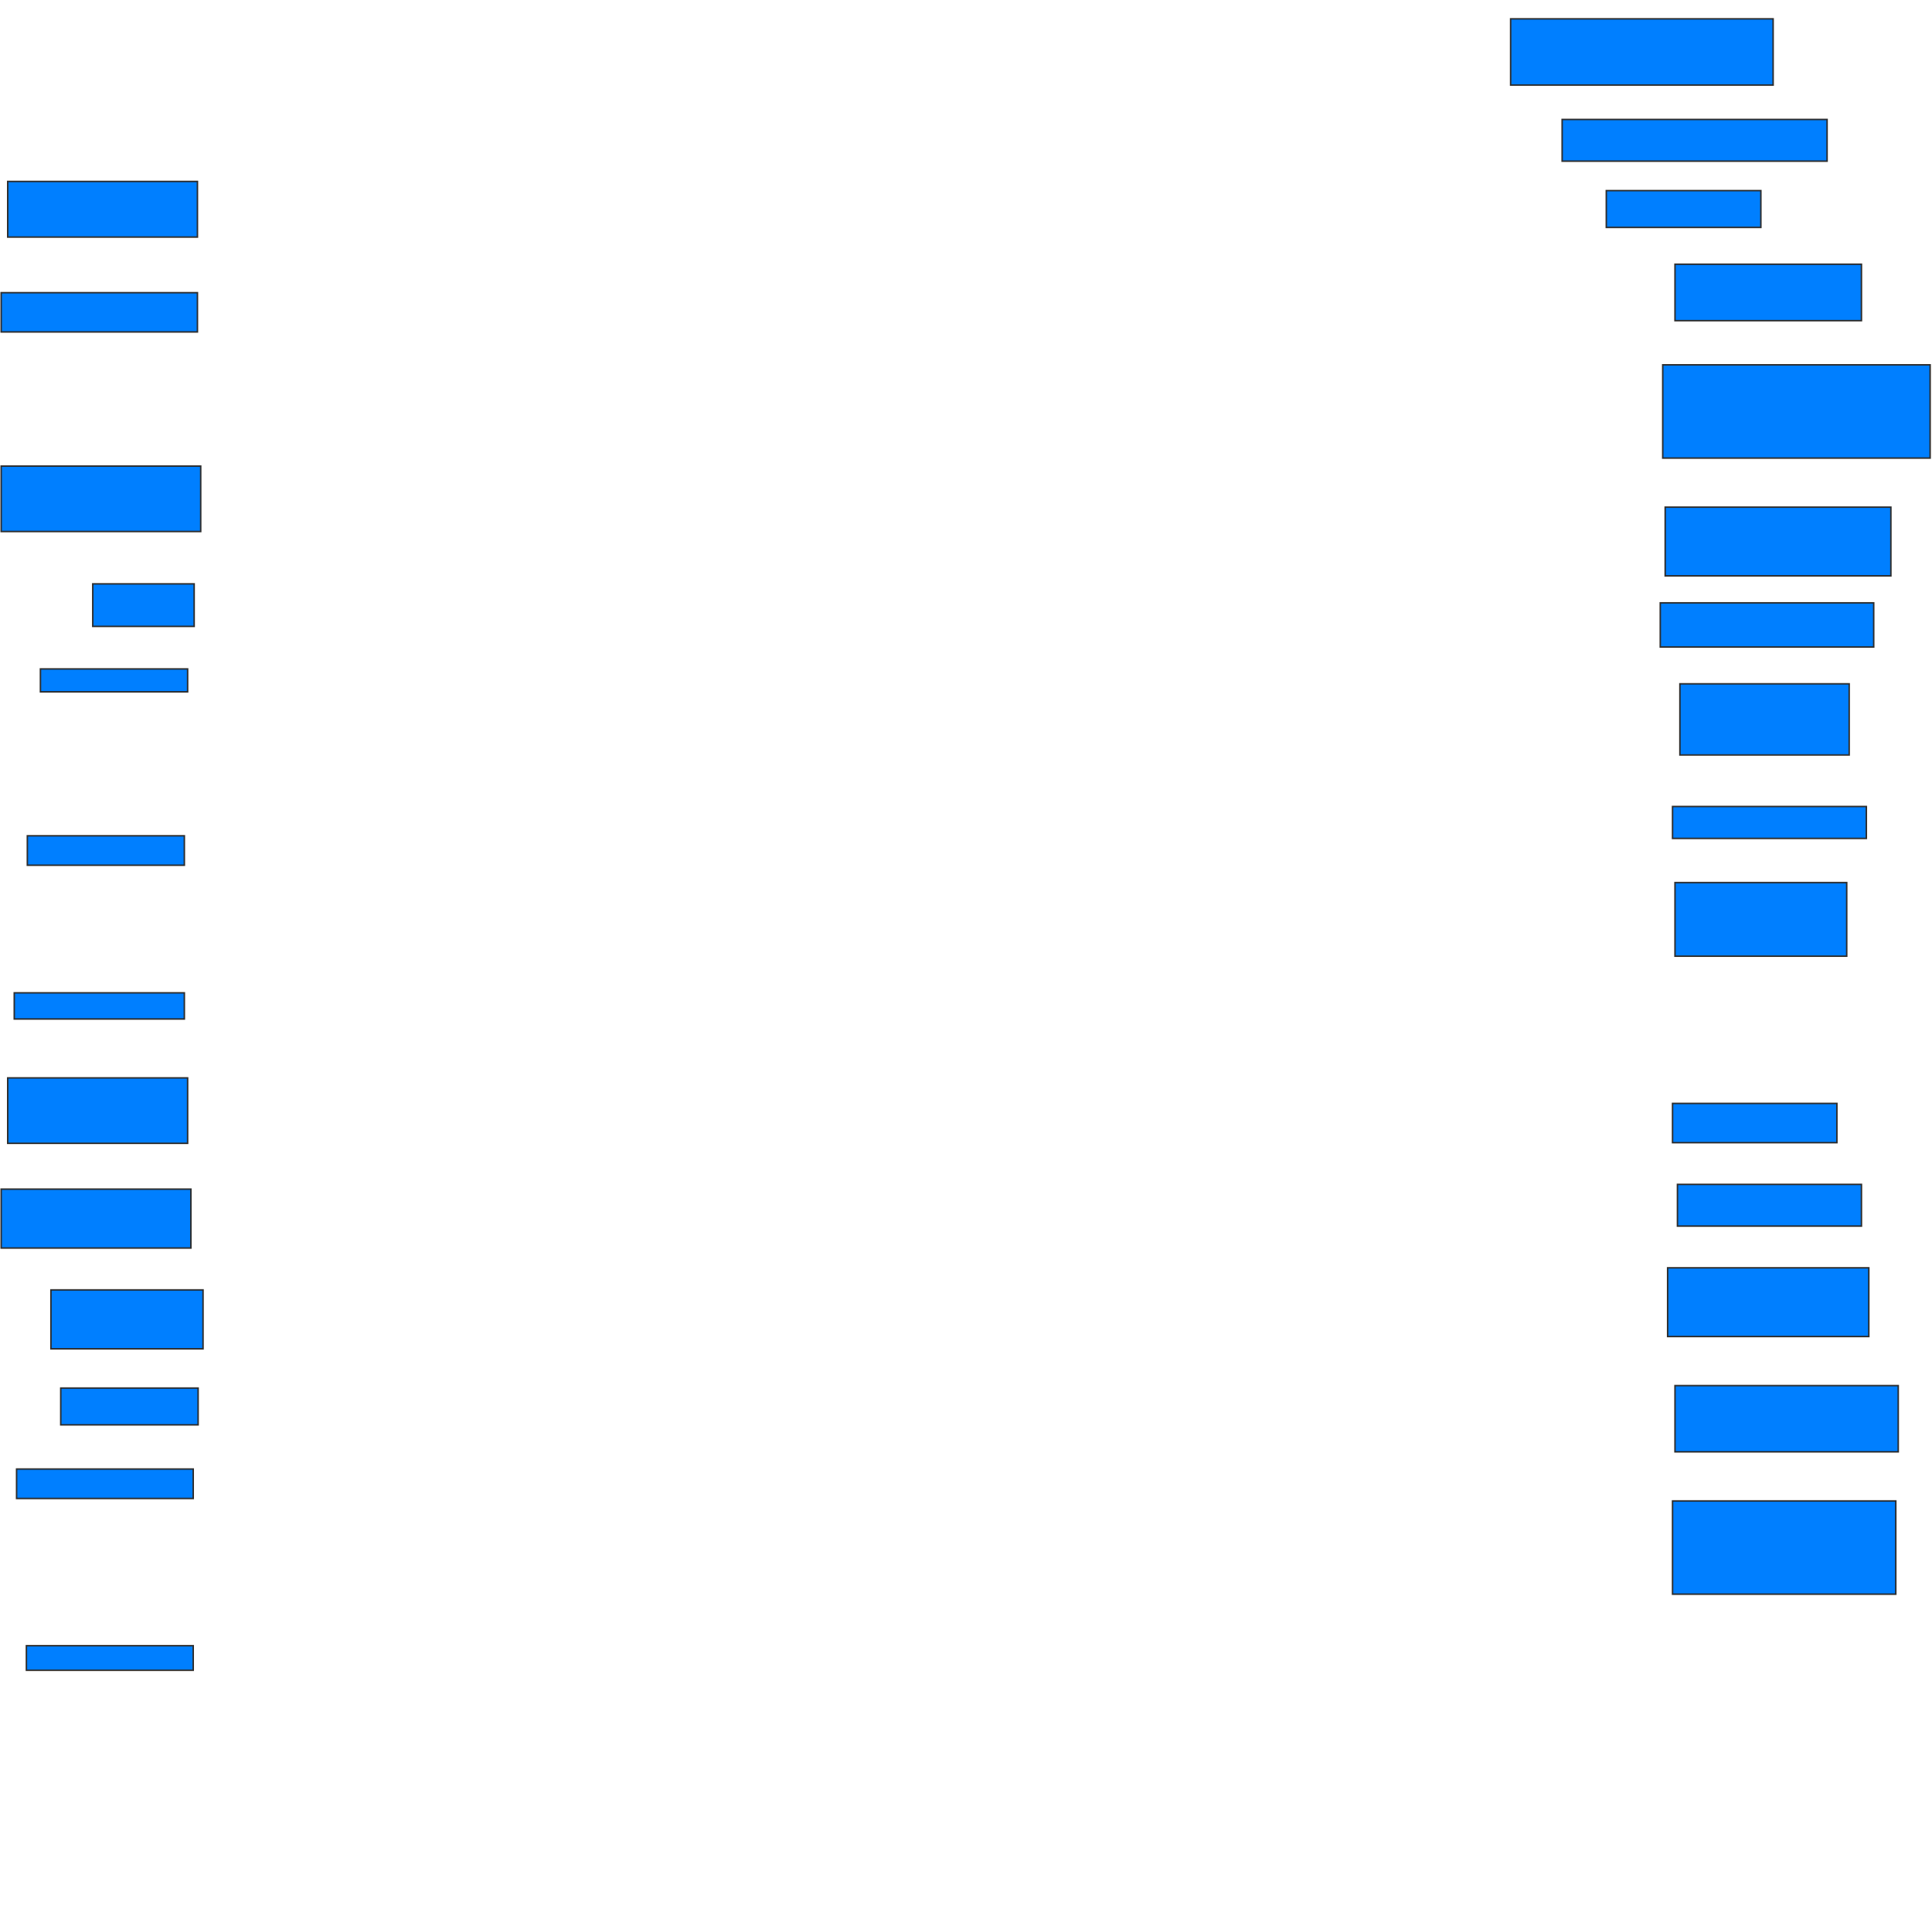 <svg xmlns="http://www.w3.org/2000/svg" width="1284" height="1269">
 <!-- Created with Image Occlusion Enhanced -->
 <g>
  <title>Labels</title>
 </g>
 <g>
  <title>Masks</title>
  <rect id="b0c1b20cbea742c18aad172a8857da48-ao-1" height="36.957" width="126.087" y="120.565" x="5.13" stroke="#2D2D2D" fill="#007fff"/>
  <rect id="b0c1b20cbea742c18aad172a8857da48-ao-2" height="26.087" width="130.435" y="194.478" x="0.783" stroke="#2D2D2D" fill="#007fff"/>
  <rect id="b0c1b20cbea742c18aad172a8857da48-ao-3" height="43.478" width="132.609" y="309.696" x="0.783" stroke="#2D2D2D" fill="#007fff"/>
  <rect id="b0c1b20cbea742c18aad172a8857da48-ao-4" height="28.261" width="67.391" y="387.957" x="61.652" stroke="#2D2D2D" fill="#007fff"/>
  <rect id="b0c1b20cbea742c18aad172a8857da48-ao-5" height="15.217" width="97.826" y="444.478" x="26.87" stroke="#2D2D2D" fill="#007fff"/>
  <rect id="b0c1b20cbea742c18aad172a8857da48-ao-6" height="19.565" width="104.348" y="555.348" x="18.174" stroke="#2D2D2D" fill="#007fff"/>
  <rect id="b0c1b20cbea742c18aad172a8857da48-ao-7" height="17.391" width="113.043" y="659.696" x="9.478" stroke="#2D2D2D" fill="#007fff"/>
  <rect id="b0c1b20cbea742c18aad172a8857da48-ao-8" height="43.478" width="119.565" y="716.217" x="5.13" stroke="#2D2D2D" fill="#007fff"/>
  <rect id="b0c1b20cbea742c18aad172a8857da48-ao-9" height="39.13" width="126.087" y="790.13" x="0.783" stroke="#2D2D2D" fill="#007fff"/>
  <rect id="b0c1b20cbea742c18aad172a8857da48-ao-10" height="39.13" width="101.087" y="857.087" x="33.848" stroke="#2D2D2D" fill="#007fff"/>
  <rect id="b0c1b20cbea742c18aad172a8857da48-ao-11" height="24.457" width="91.304" y="922.304" x="40.37" stroke="#2D2D2D" fill="#007fff"/>
  <rect id="b0c1b20cbea742c18aad172a8857da48-ao-12" height="19.565" width="117.391" y="976.109" x="11.022" stroke="#2D2D2D" fill="#007fff"/>
  <rect id="b0c1b20cbea742c18aad172a8857da48-ao-13" height="16.304" width="110.87" y="1093.5" x="17.543" stroke="#2D2D2D" fill="#007fff"/>
  <rect id="b0c1b20cbea742c18aad172a8857da48-ao-14" height="44.022" width="174.457" y="12.522" x="1003.957" stroke="#2D2D2D" fill="#007fff"/>
  <rect id="b0c1b20cbea742c18aad172a8857da48-ao-15" height="27.717" width="176.087" y="79.37" x="1038.196" stroke="#2D2D2D" fill="#007fff"/>
  <rect id="b0c1b20cbea742c18aad172a8857da48-ao-16" height="24.457" width="102.717" y="126.652" x="1067.543" stroke="#2D2D2D" fill="#007fff"/>
  <rect id="b0c1b20cbea742c18aad172a8857da48-ao-17" height="37.5" width="123.913" y="175.565" x="1113.196" stroke="#2D2D2D" fill="#007fff"/>
  <rect id="b0c1b20cbea742c18aad172a8857da48-ao-18" height="61.957" width="177.717" y="242.413" x="1105.043" stroke="#2D2D2D" fill="#007fff"/>
  <rect id="b0c1b20cbea742c18aad172a8857da48-ao-19" height="45.652" width="150" y="336.978" x="1106.674" stroke="#2D2D2D" fill="#007fff"/>
  <rect id="b0c1b20cbea742c18aad172a8857da48-ao-20" height="29.348" width="141.848" y="400.565" x="1103.413" stroke="#2D2D2D" fill="#007fff"/>
  <rect id="b0c1b20cbea742c18aad172a8857da48-ao-21" height="47.283" width="112.5" y="454.37" x="1116.457" stroke="#2D2D2D" fill="#007fff"/>
  <rect id="b0c1b20cbea742c18aad172a8857da48-ao-22" height="21.196" width="128.804" y="535.891" x="1111.565" stroke="#2D2D2D" fill="#007fff"/>
  <rect id="b0c1b20cbea742c18aad172a8857da48-ao-23" height="48.913" width="114.13" y="586.435" x="1113.196" stroke="#2D2D2D" fill="#007fff"/>
  <rect id="b0c1b20cbea742c18aad172a8857da48-ao-24" height="26.087" width="109.239" y="733.174" x="1111.565" stroke="#2D2D2D" fill="#007fff"/>
  <rect id="b0c1b20cbea742c18aad172a8857da48-ao-25" height="27.717" width="122.283" y="786.978" x="1114.826" stroke="#2D2D2D" fill="#007fff"/>
  <rect id="b0c1b20cbea742c18aad172a8857da48-ao-26" height="45.652" width="133.696" y="842.413" x="1108.304" stroke="#2D2D2D" fill="#007fff"/>
  <rect id="b0c1b20cbea742c18aad172a8857da48-ao-27" height="44.022" width="148.37" y="920.674" x="1113.196" stroke="#2D2D2D" fill="#007fff"/>
  <rect id="b0c1b20cbea742c18aad172a8857da48-ao-28" height="61.957" width="148.37" y="997.304" x="1111.565" stroke="#2D2D2D" fill="#007fff"/>
  
 </g>
</svg>